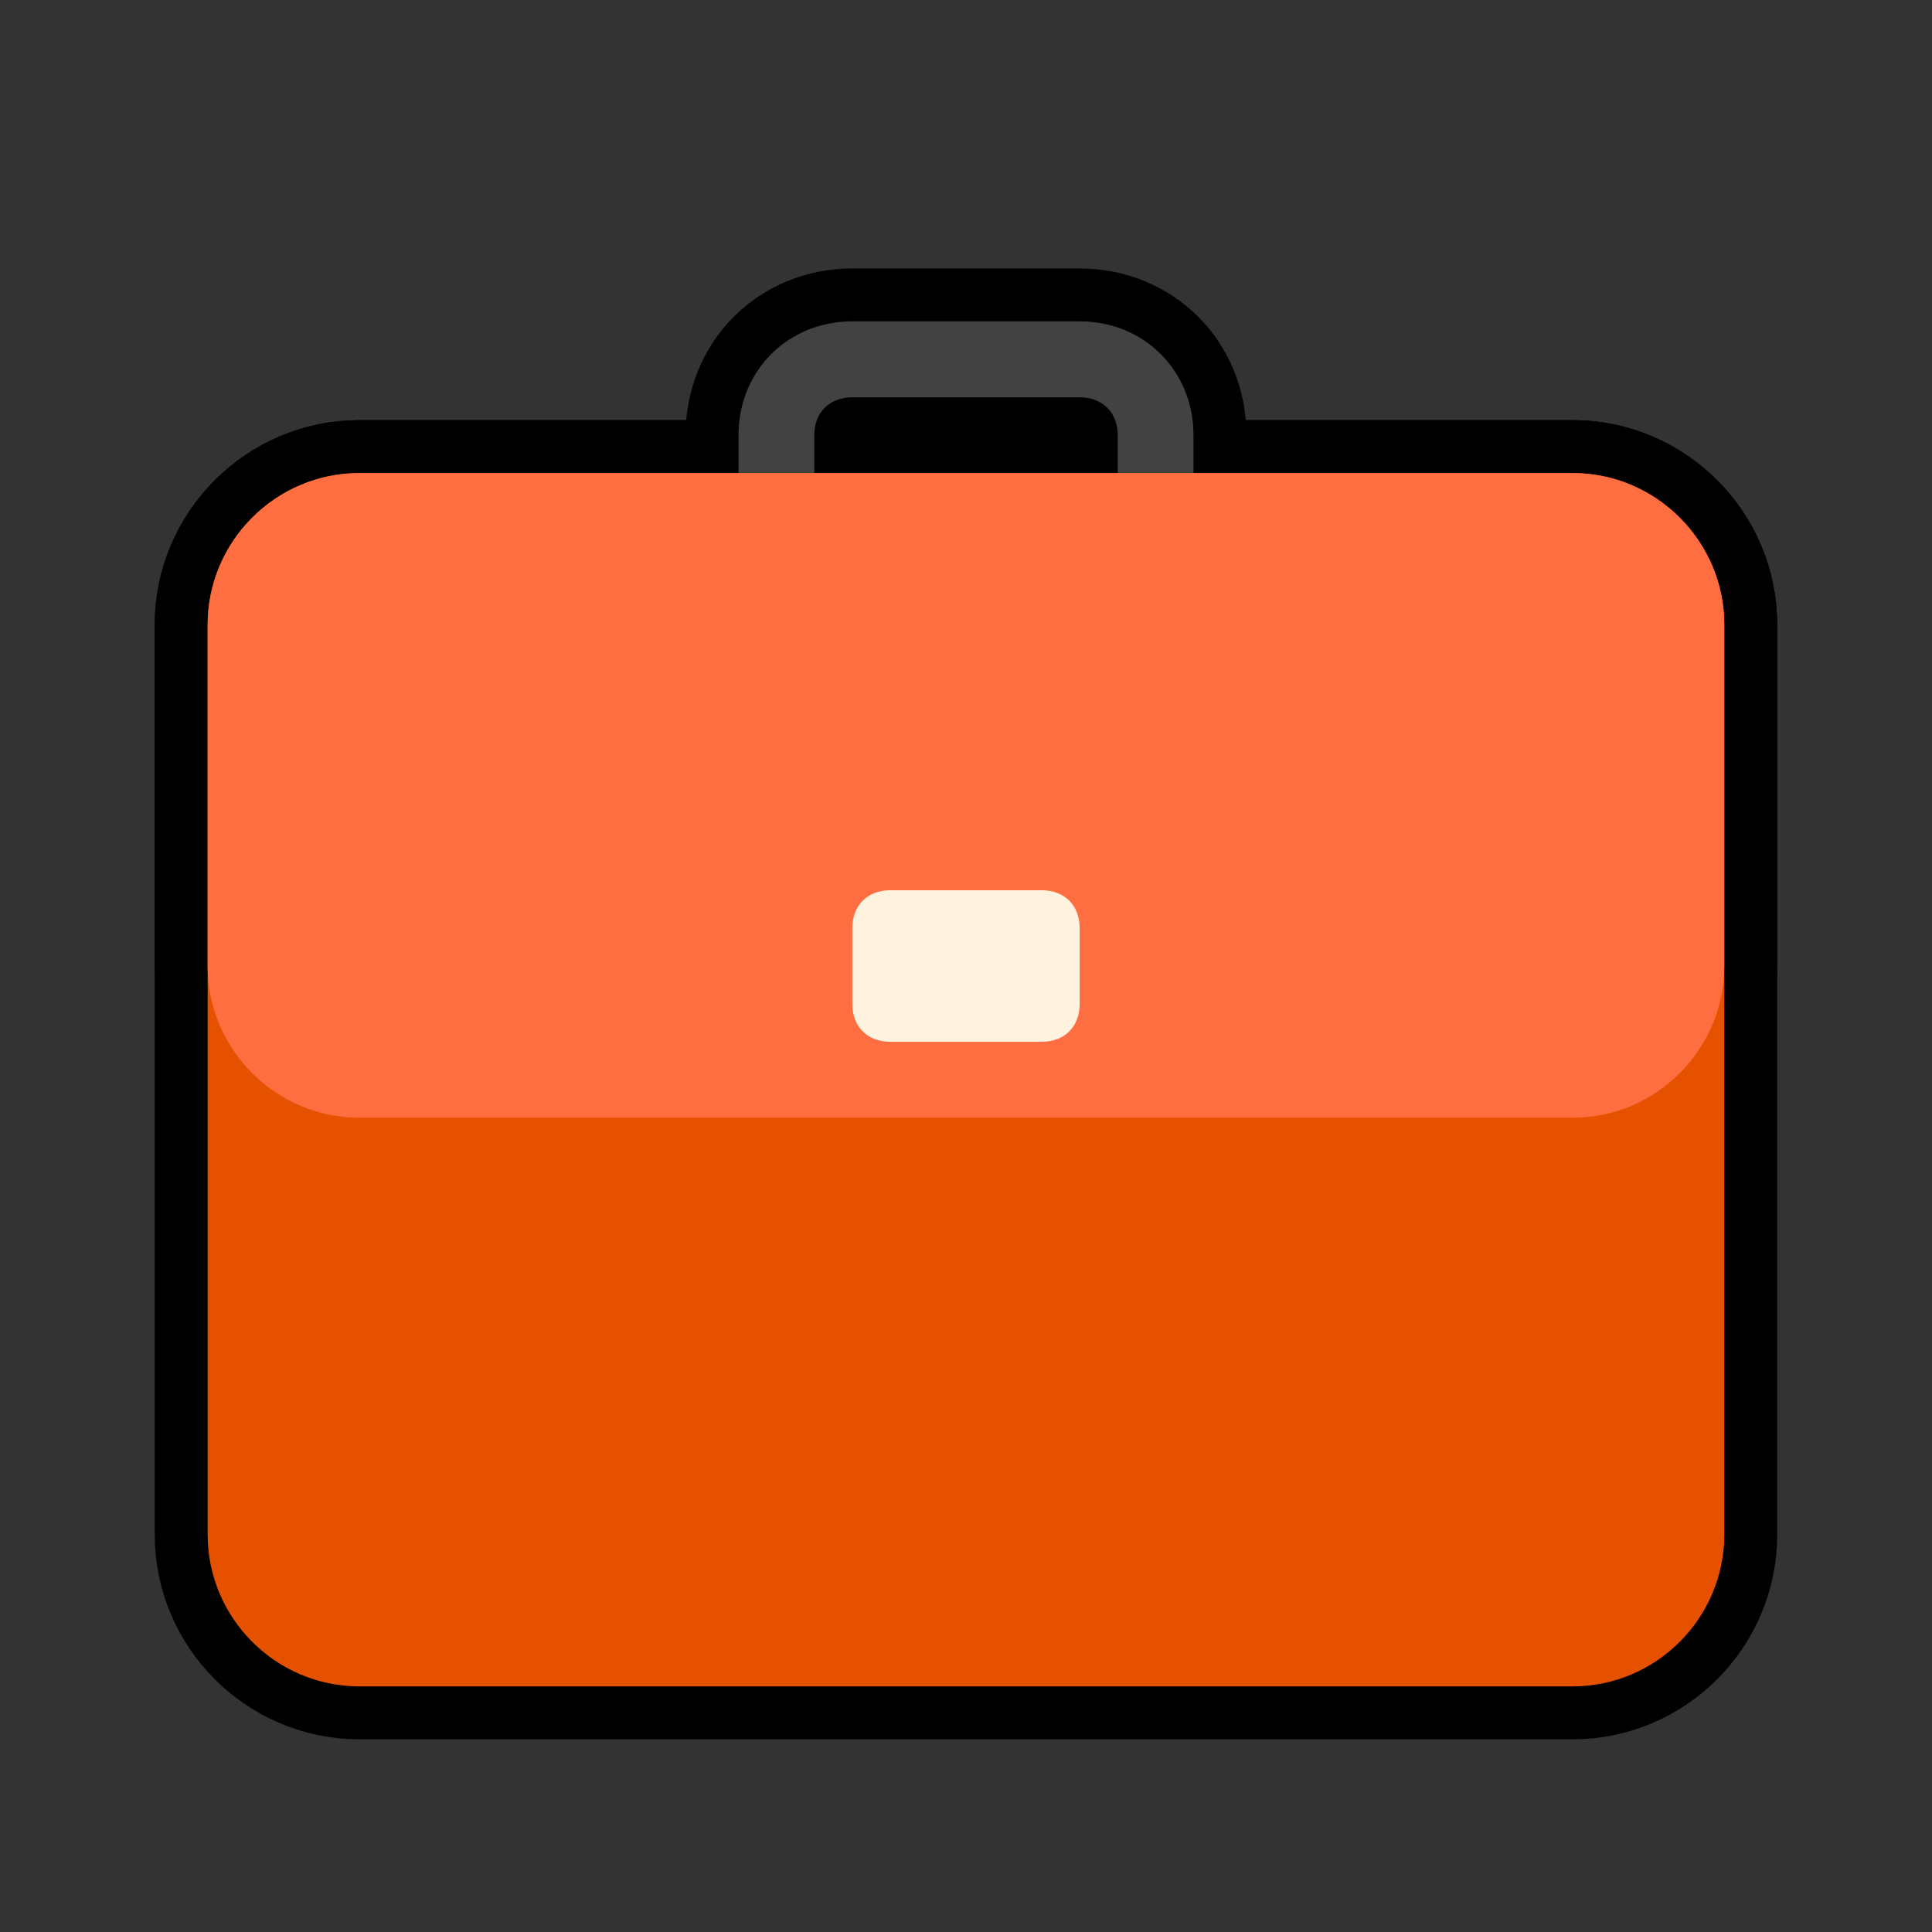 <svg xmlns="http://www.w3.org/2000/svg" width="64" height="64" viewBox="0 0 48 48"><rect x="0" y="0" width="48" height="48" fill="#333333" stroke="none"/><g><path fill="#424242" stroke="#000" stroke-linejoin="round" stroke-miterlimit="10" stroke-width="2.63" d="M29.652 10.813v2.824h-1.883v-2.824c0-.566-.379-.941-.945-.941h-5.648c-.566 0-.945.375-.945.941v2.824h-1.883v-2.824c0-1.602 1.227-2.828 2.828-2.828h5.648c1.602 0 2.828 1.227 2.828 2.828zm0 0"/><path fill="#E65100" stroke="#000" stroke-linejoin="round" stroke-miterlimit="10" stroke-width="2.63" d="M39.07 41.898h-30.141c-2.074 0-3.77-1.695-3.77-3.77v-22.605c0-2.074 1.695-3.77 3.77-3.77h30.141c2.074 0 3.77 1.695 3.77 3.77v22.605c0 2.074-1.695 3.77-3.77 3.77zm0 0"/><path fill="#FF6E40" stroke="#000" stroke-linejoin="round" stroke-miterlimit="10" stroke-width="2.63" d="M39.07 27.77h-30.141c-2.074 0-3.77-1.695-3.77-3.77v-8.477c0-2.074 1.695-3.77 3.77-3.77h30.141c2.074 0 3.77 1.695 3.77 3.77v8.477c0 2.074-1.695 3.77-3.77 3.77zm0 0"/><path fill="#FFF3E0" stroke="#000" stroke-linejoin="round" stroke-miterlimit="10" stroke-width="2.63" d="M25.883 25.883h-3.766c-.566 0-.941-.375-.941-.941v-1.883c0-.566.375-.941.941-.941h3.766c.566 0 .941.375.941.941v1.883c0 .566-.375.941-.941.941zm0 0"/><path fill="#424242" d="M26.824 7.984h-5.648c-1.602 0-2.828 1.227-2.828 2.828v2.824h1.883v-2.824c0-.566.379-.941.945-.941h5.648c.566 0 .945.375.945.941v2.824h1.883v-2.824c0-1.602-1.227-2.828-2.828-2.828zm0 0"/><path fill="#E65100" d="M39.07 41.898h-30.141c-2.074 0-3.77-1.695-3.77-3.77v-22.605c0-2.074 1.695-3.77 3.77-3.77h30.141c2.074 0 3.77 1.695 3.77 3.77v22.605c0 2.074-1.695 3.77-3.77 3.77zm0 0"/><path fill="#FF6E40" d="M39.07 27.77h-30.141c-2.074 0-3.77-1.695-3.77-3.77v-8.477c0-2.074 1.695-3.77 3.77-3.77h30.141c2.074 0 3.77 1.695 3.77 3.77v8.477c0 2.074-1.695 3.77-3.77 3.77zm0 0"/><path fill="#FFF3E0" d="M25.883 25.883h-3.766c-.566 0-.941-.375-.941-.941v-1.883c0-.566.375-.941.941-.941h3.766c.566 0 .941.375.941.941v1.883c0 .566-.375.941-.941.941zm0 0"/></g></svg>